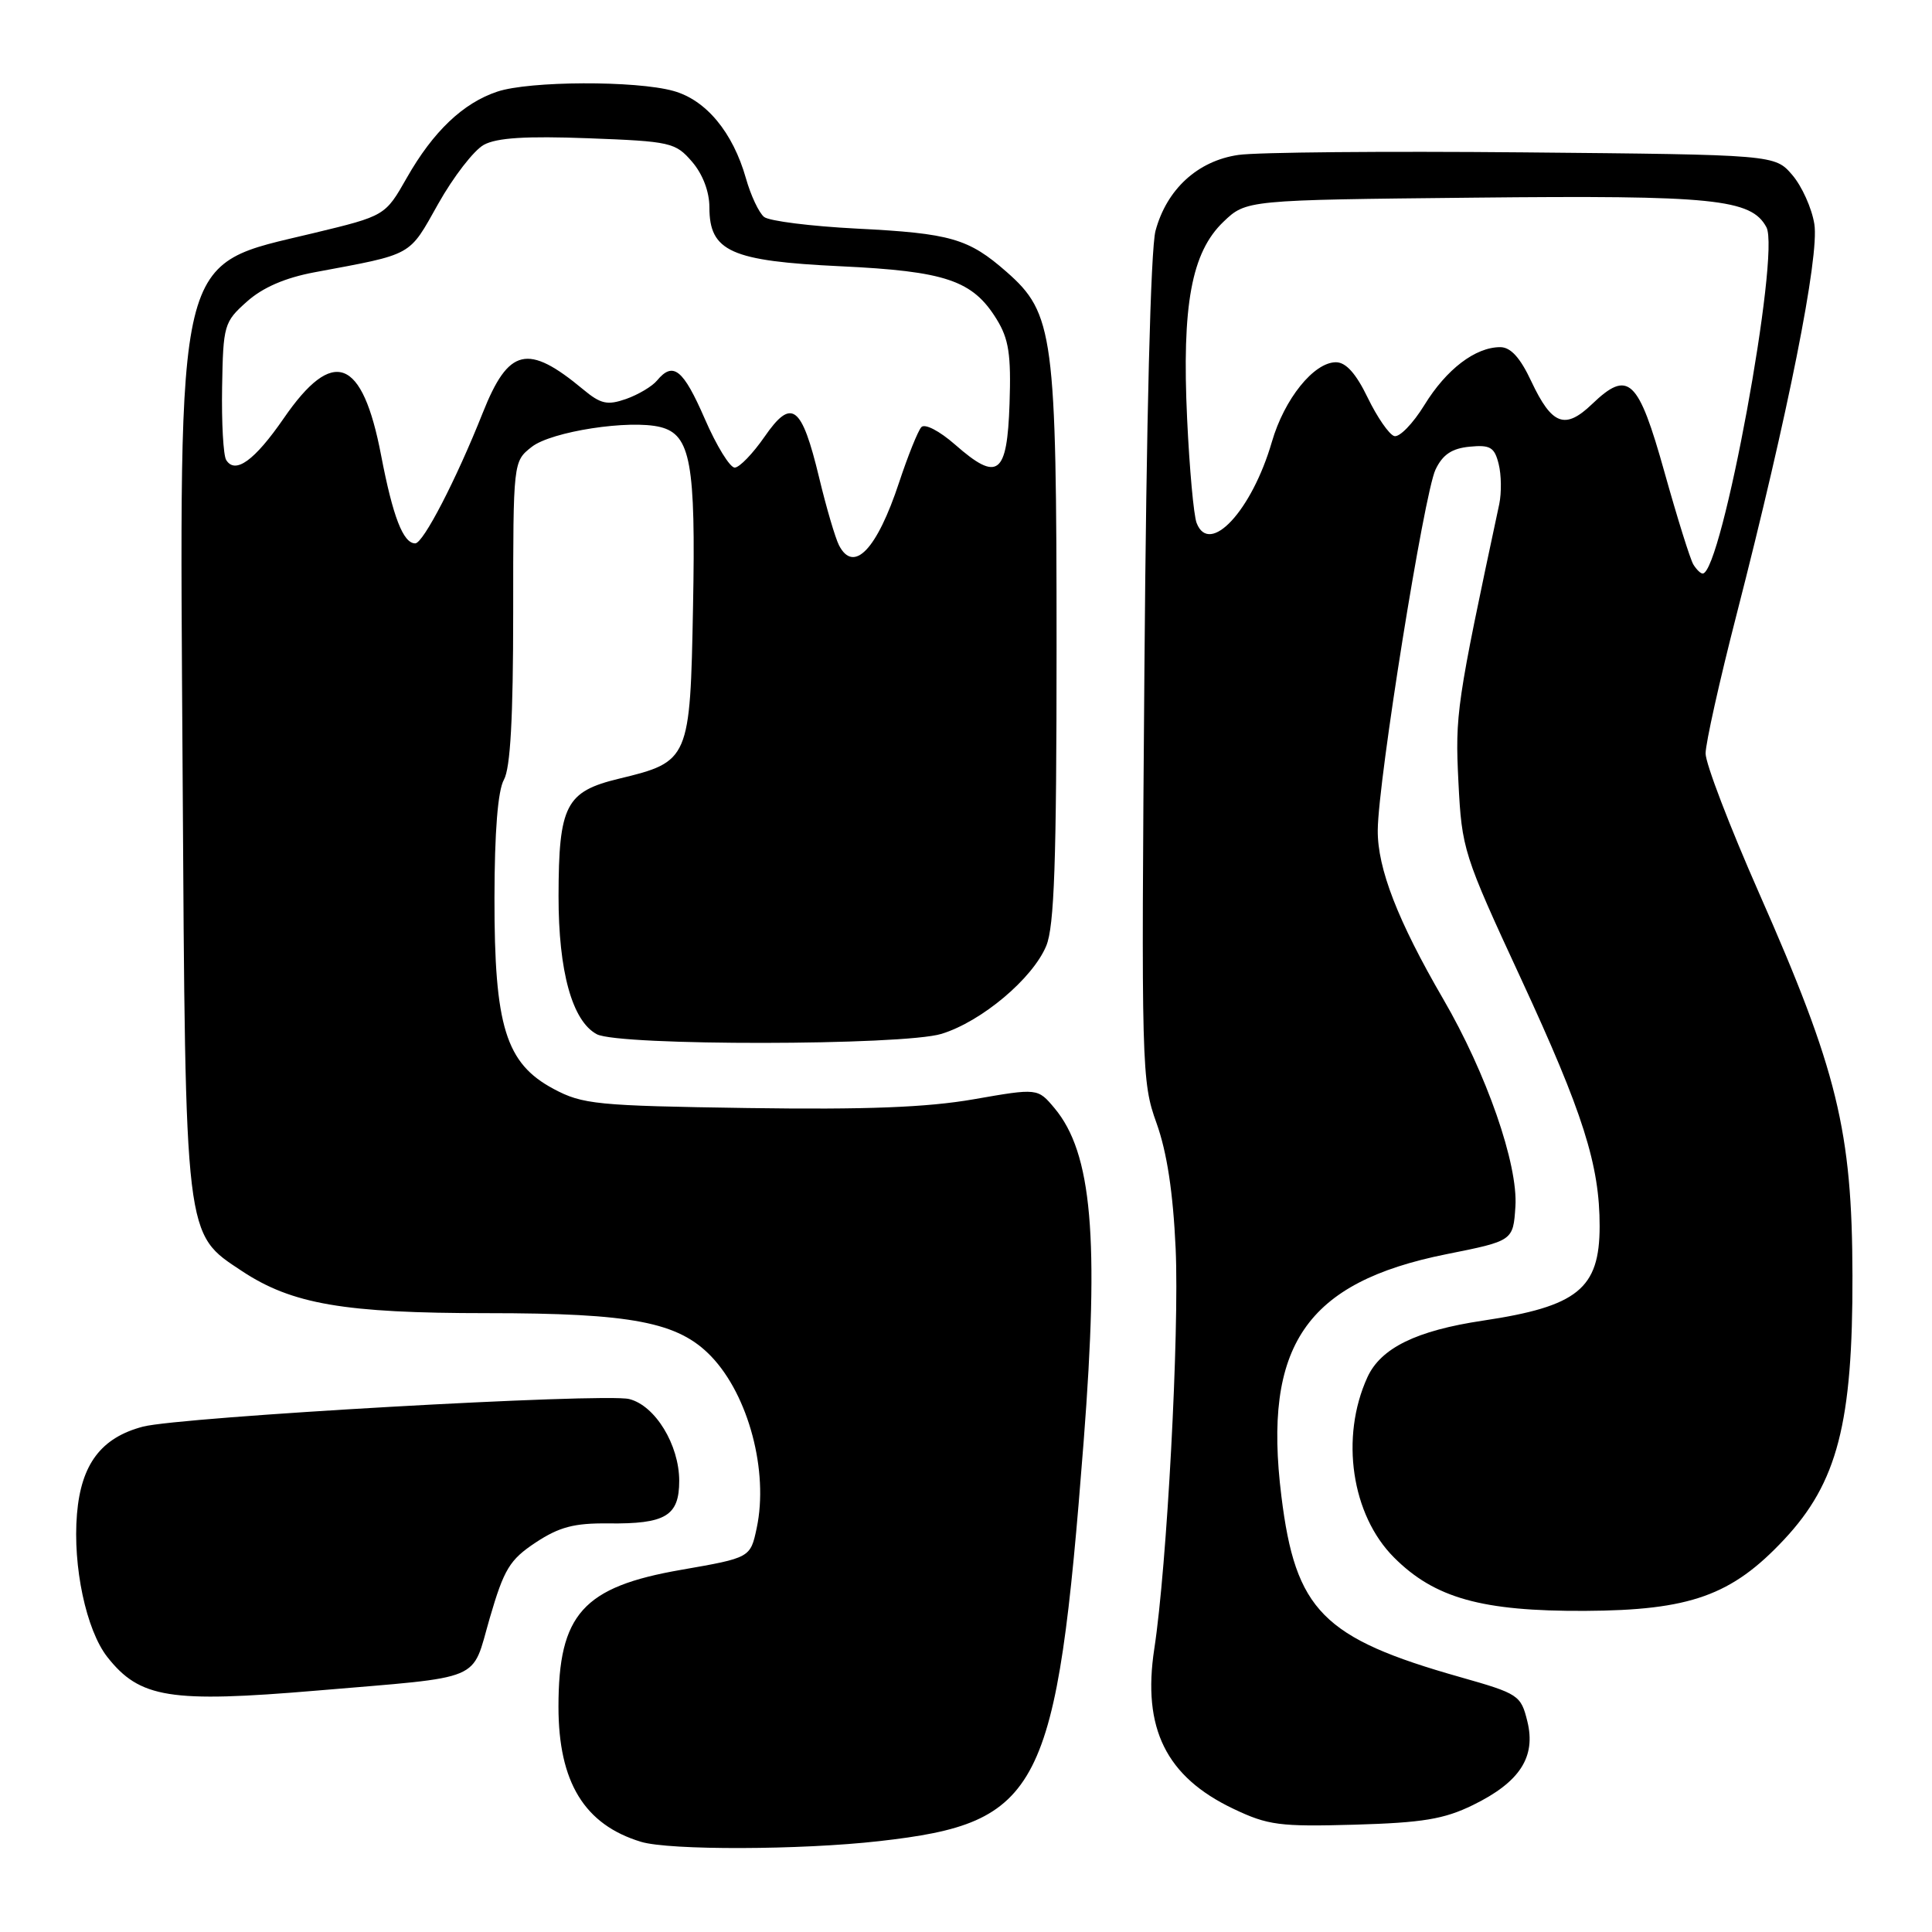 <?xml version="1.0" encoding="UTF-8" standalone="no"?>
<!DOCTYPE svg PUBLIC "-//W3C//DTD SVG 1.1//EN" "http://www.w3.org/Graphics/SVG/1.1/DTD/svg11.dtd" >
<svg xmlns="http://www.w3.org/2000/svg" xmlns:xlink="http://www.w3.org/1999/xlink" version="1.1" viewBox="0 0 256 256">
 <g >
 <path fill="currentColor"
d=" M 116.50 243.96 C 137.96 241.53 139.98 237.58 143.59 191.00 C 145.68 163.97 144.70 152.78 139.73 146.84 C 137.50 144.18 137.50 144.18 129.02 145.66 C 122.82 146.74 114.78 147.05 99.02 146.82 C 79.03 146.52 77.20 146.34 73.34 144.28 C 67.01 140.89 65.50 135.99 65.52 119.00 C 65.53 110.20 65.97 104.74 66.77 103.32 C 67.63 101.79 68.00 95.12 68.00 81.14 C 68.00 61.15 68.00 61.15 70.45 59.22 C 73.05 57.17 83.44 55.57 87.51 56.59 C 91.51 57.60 92.20 61.37 91.83 80.38 C 91.45 100.69 91.34 100.93 82.02 103.18 C 74.97 104.88 74.03 106.69 74.01 118.73 C 74.00 128.72 75.82 135.30 79.08 137.04 C 82.00 138.60 119.68 138.56 124.76 136.99 C 130.06 135.36 136.82 129.68 138.63 125.34 C 139.70 122.77 140.00 114.23 140.00 85.71 C 140.00 44.38 139.62 41.51 133.38 36.03 C 128.33 31.60 125.99 30.92 113.50 30.29 C 107.45 29.98 101.94 29.29 101.25 28.75 C 100.57 28.21 99.48 25.90 98.84 23.63 C 97.11 17.53 93.56 13.25 89.23 12.05 C 84.25 10.66 70.14 10.72 65.90 12.14 C 61.36 13.65 57.40 17.42 53.91 23.55 C 51.04 28.60 51.04 28.60 41.54 30.89 C 23.02 35.35 23.77 32.26 24.20 102.74 C 24.58 164.56 24.44 163.38 32.07 168.43 C 38.69 172.81 45.62 174.00 64.53 174.00 C 83.76 174.00 89.88 175.18 94.24 179.73 C 99.19 184.90 101.86 194.97 100.27 202.46 C 99.43 206.41 99.43 206.41 90.26 208.01 C 77.24 210.27 74.00 213.89 74.00 226.15 C 74.00 236.15 77.44 241.78 84.94 244.05 C 88.69 245.19 106.12 245.14 116.50 243.96 Z  M 195.17 239.18 C 201.38 236.15 203.55 232.81 202.38 228.08 C 201.53 224.63 201.22 224.42 193.50 222.23 C 175.27 217.07 171.66 213.42 169.79 198.25 C 167.32 178.31 173.04 169.93 191.64 166.19 C 200.50 164.42 200.50 164.42 200.80 159.87 C 201.16 154.28 196.98 142.25 191.23 132.37 C 185.22 122.03 182.51 115.05 182.56 110.00 C 182.61 103.37 188.70 65.41 190.21 62.23 C 191.16 60.23 192.38 59.42 194.72 59.19 C 197.46 58.92 198.03 59.26 198.58 61.48 C 198.94 62.90 198.97 65.29 198.66 66.79 C 192.98 93.37 192.80 94.63 193.25 103.64 C 193.70 112.54 193.91 113.21 201.52 129.64 C 209.78 147.48 211.97 154.38 211.96 162.50 C 211.95 170.77 209.05 173.11 196.50 174.99 C 187.67 176.31 182.95 178.62 181.18 182.51 C 177.56 190.46 179.08 200.74 184.71 206.37 C 190.09 211.76 196.35 213.51 210.00 213.45 C 223.95 213.38 229.47 211.41 236.40 204.00 C 243.47 196.45 245.51 188.56 245.46 169.00 C 245.42 149.83 243.48 141.88 233.06 118.28 C 229.18 109.48 226.00 101.18 226.00 99.84 C 226.00 98.50 227.84 90.23 230.10 81.45 C 236.91 54.95 241.10 33.94 240.41 29.69 C 240.08 27.60 238.76 24.67 237.49 23.19 C 235.18 20.50 235.18 20.50 201.84 20.19 C 183.50 20.02 166.51 20.17 164.09 20.53 C 158.70 21.31 154.59 25.08 153.11 30.59 C 152.47 32.99 151.90 55.54 151.64 88.83 C 151.22 141.57 151.26 143.32 153.25 148.83 C 154.63 152.69 155.44 158.00 155.78 165.46 C 156.28 176.55 154.63 207.52 152.95 218.47 C 151.34 229.01 154.51 235.43 163.42 239.67 C 168.01 241.86 169.56 242.06 179.50 241.78 C 188.50 241.52 191.35 241.05 195.17 239.18 Z  M 42.00 224.01 C 64.40 222.11 62.42 222.94 64.89 214.42 C 66.79 207.90 67.53 206.68 70.98 204.39 C 74.11 202.33 76.08 201.81 80.59 201.86 C 88.20 201.95 90.00 200.87 90.00 196.21 C 89.99 191.44 86.82 186.24 83.37 185.38 C 80.06 184.55 23.87 187.74 18.93 189.04 C 13.40 190.50 10.75 194.01 10.20 200.61 C 9.62 207.54 11.42 215.99 14.22 219.56 C 18.52 225.02 22.51 225.66 42.00 224.01 Z  M 111.17 72.25 C 110.68 71.29 109.49 67.26 108.54 63.29 C 106.22 53.66 104.90 52.67 101.30 57.88 C 99.76 60.10 97.99 61.94 97.36 61.96 C 96.73 61.98 94.94 59.08 93.39 55.50 C 90.52 48.91 89.20 47.85 87.06 50.42 C 86.42 51.20 84.56 52.30 82.95 52.87 C 80.47 53.73 79.60 53.54 77.26 51.59 C 69.92 45.49 67.39 46.08 63.96 54.72 C 60.46 63.53 56.08 72.00 55.02 72.00 C 53.42 72.00 52.06 68.47 50.50 60.34 C 48.02 47.37 44.15 45.90 37.59 55.44 C 33.74 61.02 31.17 62.89 29.97 60.95 C 29.59 60.34 29.35 56.00 29.43 51.30 C 29.57 43.08 29.69 42.66 32.71 39.97 C 34.80 38.10 37.77 36.81 41.67 36.08 C 54.89 33.61 54.11 34.04 58.07 27.00 C 60.08 23.42 62.80 19.91 64.11 19.19 C 65.83 18.25 69.70 18.01 77.95 18.32 C 88.87 18.73 89.50 18.88 91.70 21.43 C 93.12 23.08 94.00 25.40 94.00 27.48 C 94.00 33.32 96.85 34.59 111.36 35.28 C 125.32 35.94 128.89 37.15 132.06 42.30 C 133.67 44.91 133.99 46.97 133.77 53.49 C 133.45 62.96 132.22 63.89 126.55 58.91 C 124.47 57.09 122.54 56.09 122.08 56.60 C 121.63 57.10 120.31 60.38 119.14 63.91 C 116.20 72.82 113.12 76.04 111.17 72.25 Z  M 224.38 74.80 C 223.97 74.14 222.25 68.63 220.55 62.56 C 217.08 50.16 215.77 48.93 210.96 53.54 C 207.37 56.98 205.64 56.33 202.91 50.54 C 201.44 47.39 200.17 46.00 198.79 46.00 C 195.49 46.00 191.65 48.93 188.74 53.67 C 187.22 56.14 185.42 57.99 184.74 57.78 C 184.06 57.57 182.48 55.28 181.23 52.70 C 179.68 49.49 178.34 48.00 177.02 48.00 C 174.09 48.00 170.18 52.86 168.53 58.55 C 165.88 67.67 160.26 73.72 158.56 69.30 C 158.17 68.31 157.61 62.10 157.30 55.50 C 156.59 40.42 157.88 33.45 162.10 29.40 C 165.13 26.50 165.13 26.50 195.31 26.19 C 227.08 25.86 232.05 26.36 234.06 30.11 C 235.93 33.61 228.13 76.00 225.61 76.00 C 225.34 76.00 224.78 75.46 224.38 74.80 Z "/>
</g>
</svg>